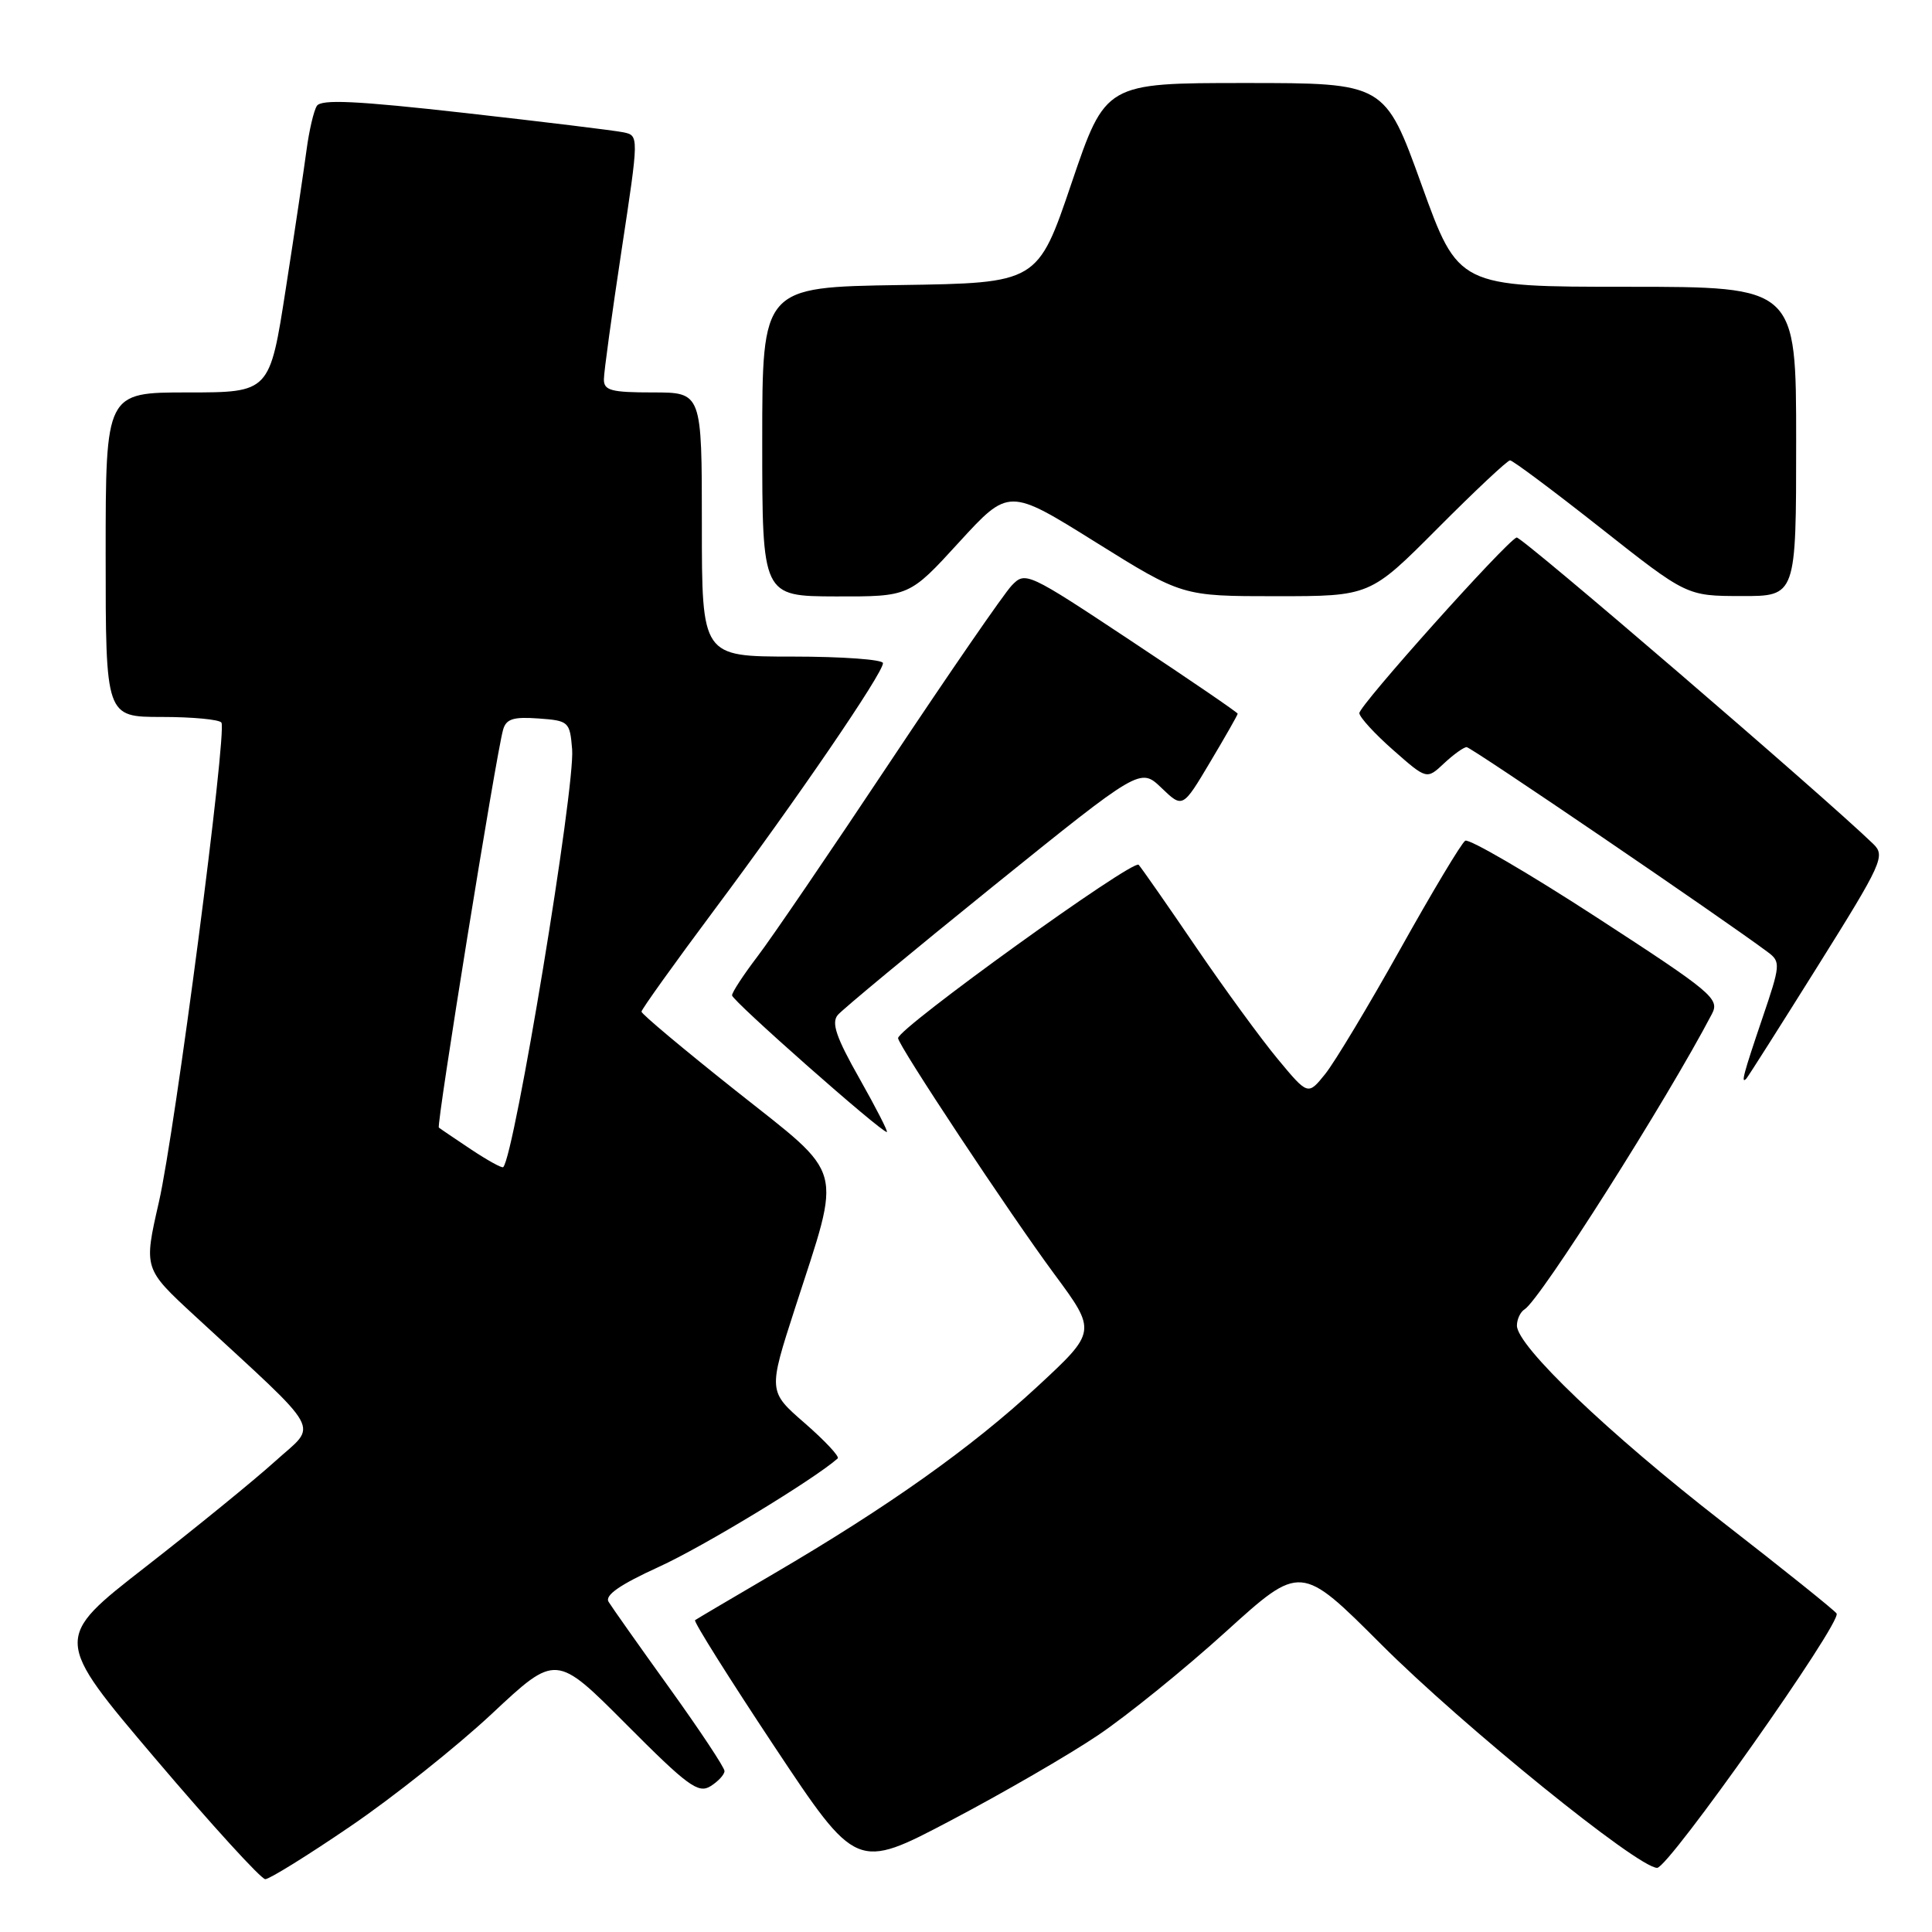 <?xml version="1.0" encoding="UTF-8" standalone="no"?>
<!DOCTYPE svg PUBLIC "-//W3C//DTD SVG 1.1//EN" "http://www.w3.org/Graphics/SVG/1.1/DTD/svg11.dtd" >
<svg xmlns="http://www.w3.org/2000/svg" xmlns:xlink="http://www.w3.org/1999/xlink" version="1.1" viewBox="0 0 256 256">
 <g >
 <path fill="currentColor"
d=" M 46.41 242.01 C 52.06 238.17 60.50 231.45 65.18 227.08 C 73.67 219.13 73.67 219.13 82.98 228.48 C 91.12 236.66 92.53 237.69 94.15 236.68 C 95.17 236.04 96.00 235.14 96.00 234.67 C 96.00 234.20 92.71 229.24 88.70 223.66 C 84.68 218.07 81.06 212.94 80.64 212.25 C 80.11 211.38 82.14 209.98 87.32 207.61 C 93.13 204.97 107.91 196.00 111.00 193.25 C 111.28 193.01 109.31 190.91 106.64 188.58 C 101.78 184.36 101.78 184.36 105.36 173.29 C 111.57 154.09 112.12 156.13 97.53 144.55 C 90.64 139.08 85.00 134.36 85.00 134.05 C 85.00 133.75 89.37 127.65 94.70 120.50 C 105.50 106.04 117.00 89.21 117.00 87.87 C 117.00 87.39 111.60 87.00 105.00 87.00 C 93.00 87.00 93.00 87.00 93.00 69.50 C 93.00 52.00 93.00 52.00 86.50 52.00 C 80.97 52.00 80.00 51.74 80.02 50.25 C 80.02 49.29 81.08 41.63 82.35 33.23 C 84.67 17.96 84.67 17.96 82.59 17.53 C 81.44 17.29 72.00 16.14 61.61 14.97 C 47.19 13.35 42.54 13.13 41.98 14.04 C 41.57 14.69 40.96 17.31 40.62 19.86 C 40.28 22.41 39.05 30.69 37.87 38.25 C 35.74 52.00 35.74 52.00 24.87 52.00 C 14.00 52.00 14.00 52.00 14.00 73.50 C 14.00 95.00 14.00 95.00 21.44 95.00 C 25.53 95.00 29.09 95.34 29.34 95.75 C 30.10 97.01 23.20 149.90 21.05 159.30 C 19.04 168.10 19.04 168.10 25.75 174.30 C 43.17 190.38 42.12 188.50 36.50 193.59 C 33.75 196.08 26.00 202.39 19.29 207.62 C 7.08 217.12 7.08 217.12 20.61 233.06 C 28.06 241.83 34.60 249.00 35.15 249.00 C 35.70 249.00 40.77 245.86 46.41 242.01 Z  M 145.50 229.92 C 149.35 227.33 156.97 221.16 162.43 216.21 C 172.35 207.22 172.35 207.22 183.03 217.90 C 193.91 228.77 217.03 247.50 219.58 247.50 C 221.11 247.50 244.07 214.96 243.36 213.80 C 243.13 213.41 236.32 207.95 228.22 201.66 C 213.10 189.91 201.00 178.35 201.00 175.65 C 201.00 174.81 201.46 173.83 202.02 173.49 C 204.11 172.19 220.87 145.77 226.84 134.35 C 227.89 132.34 226.92 131.53 211.51 121.52 C 202.47 115.65 194.65 111.10 194.15 111.40 C 193.65 111.71 189.79 118.16 185.56 125.73 C 181.33 133.30 176.84 140.77 175.59 142.32 C 173.31 145.15 173.31 145.15 169.30 140.32 C 167.10 137.67 162.23 131.00 158.48 125.50 C 154.74 120.00 151.31 115.09 150.88 114.59 C 150.17 113.78 119.00 136.24 119.00 137.56 C 119.00 138.49 133.79 160.82 139.68 168.79 C 145.33 176.43 145.33 176.43 137.42 183.76 C 128.67 191.86 117.67 199.66 102.50 208.54 C 97.00 211.76 92.32 214.52 92.10 214.68 C 91.87 214.84 96.60 222.36 102.59 231.39 C 113.49 247.80 113.49 247.80 125.99 241.22 C 132.87 237.60 141.65 232.52 145.50 229.92 Z  M 113.89 142.92 C 110.81 137.49 110.14 135.54 111.00 134.50 C 111.62 133.76 120.89 126.08 131.60 117.43 C 151.09 101.71 151.09 101.71 153.90 104.40 C 156.71 107.10 156.71 107.10 160.35 100.98 C 162.36 97.61 164.00 94.73 164.00 94.57 C 164.00 94.41 157.68 90.09 149.95 84.97 C 136.15 75.82 135.87 75.69 134.06 77.58 C 133.05 78.63 125.80 89.15 117.96 100.93 C 110.12 112.72 102.20 124.35 100.35 126.76 C 98.51 129.18 97.00 131.48 97.00 131.89 C 97.00 132.59 116.72 150.00 117.51 150.00 C 117.72 150.00 116.09 146.82 113.89 142.92 Z  M 240.87 128.00 C 249.42 114.34 249.84 113.40 248.22 111.83 C 241.64 105.46 201.54 71.00 200.96 71.22 C 199.53 71.78 180.06 93.53 180.12 94.50 C 180.16 95.05 182.18 97.26 184.62 99.40 C 189.05 103.30 189.05 103.30 191.34 101.15 C 192.60 99.97 193.95 99.00 194.34 99.00 C 194.93 99.00 228.32 121.73 234.27 126.18 C 235.96 127.44 235.92 127.88 233.52 134.93 C 231.01 142.33 230.64 143.71 231.40 142.92 C 231.62 142.69 235.88 135.97 240.87 128.00 Z  M 127.08 71.85 C 133.67 64.66 133.67 64.66 145.16 71.83 C 156.65 79.00 156.65 79.00 169.09 79.00 C 181.54 79.00 181.54 79.00 190.50 70.00 C 195.43 65.05 199.74 61.00 200.09 61.00 C 200.44 61.00 205.85 65.04 212.11 69.98 C 223.50 78.97 223.50 78.97 230.75 78.98 C 238.00 79.00 238.00 79.00 238.00 58.50 C 238.00 38.00 238.00 38.00 215.62 38.00 C 193.24 38.00 193.24 38.00 188.37 24.50 C 183.50 11.00 183.50 11.00 164.99 11.00 C 146.49 11.00 146.49 11.00 141.99 24.25 C 137.50 37.50 137.50 37.50 119.25 37.77 C 101.00 38.05 101.00 38.05 101.00 58.52 C 101.00 79.00 101.00 79.00 110.75 79.03 C 120.50 79.05 120.50 79.05 127.08 71.85 Z  M 62.44 152.32 C 60.27 150.87 58.34 149.57 58.15 149.41 C 57.80 149.13 65.73 99.97 66.66 96.70 C 67.06 95.26 68.02 94.96 71.33 95.20 C 75.37 95.49 75.51 95.62 75.81 99.29 C 76.23 104.31 68.17 153.17 66.68 154.65 C 66.52 154.82 64.61 153.76 62.44 152.32 Z "/>
</g>
</svg>